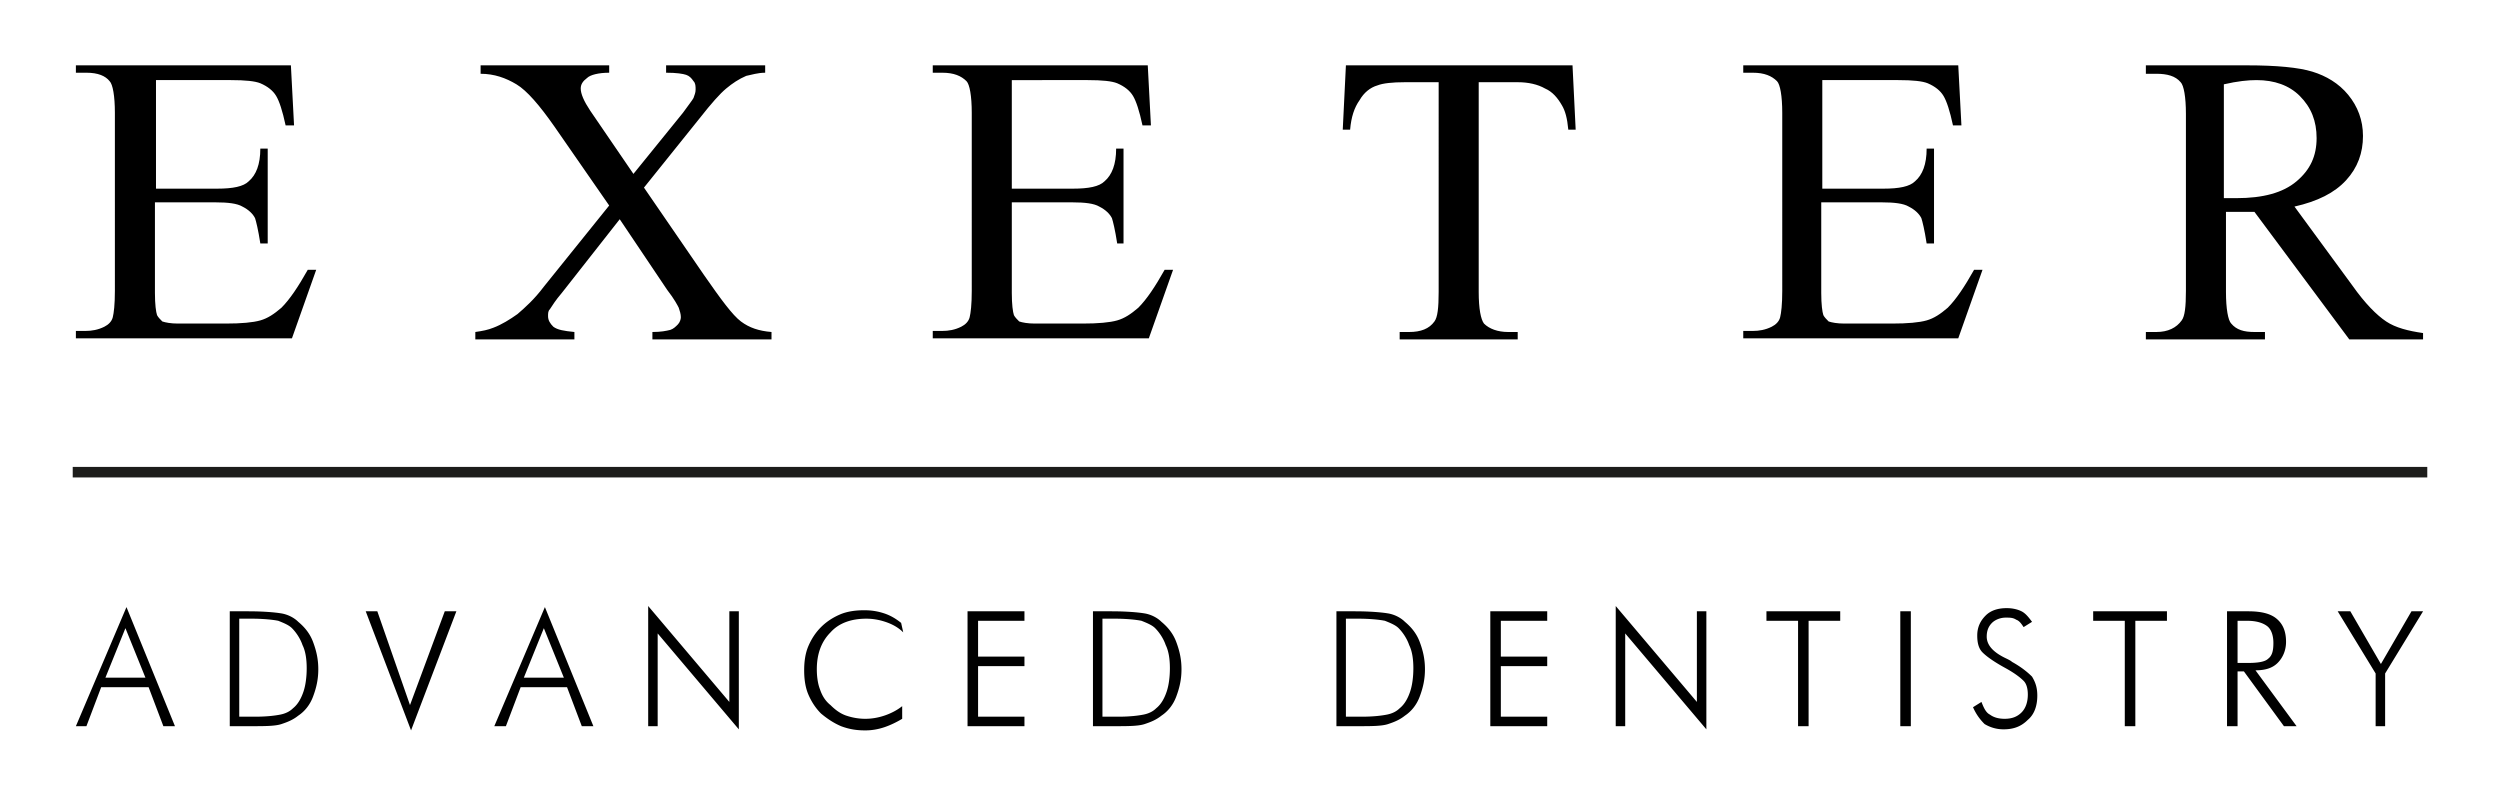 <svg xmlns="http://www.w3.org/2000/svg" viewBox="0 0 237.2 75.5"><path d="M14.8 7.6v10.3h5.8c1.5 0 2.5-.2 3-.7.7-.6 1.1-1.6 1.1-3.1h.7v9h-.7c-.2-1.3-.4-2.1-.5-2.4-.2-.4-.6-.8-1.2-1.1-.5-.3-1.4-.4-2.5-.4h-5.8v8.6c0 1.1.1 1.8.2 2.1.1.2.3.4.5.6.3.1.8.2 1.5.2h4.5c1.5 0 2.6-.1 3.3-.3.7-.2 1.3-.6 2-1.2.8-.8 1.6-2 2.5-3.6h.8l-2.3 6.5H7.2v-.7h.9c.6 0 1.2-.1 1.8-.4.4-.2.7-.5.8-.9.1-.4.2-1.2.2-2.5V10.7c0-1.6-.2-2.7-.5-3-.4-.5-1.1-.8-2.2-.8h-1v-.7h20.4l.3 5.7h-.8c-.3-1.4-.6-2.3-.9-2.8-.3-.5-.8-.9-1.5-1.2-.5-.2-1.4-.3-2.8-.3h-7.1zm46.3 10.2l5.7 8.3c1.6 2.3 2.7 3.8 3.5 4.4.8.6 1.7.9 2.9 1v.7H61.9v-.7c.8 0 1.3-.1 1.7-.2.3-.1.5-.3.7-.5.2-.2.3-.5.3-.7 0-.3-.1-.6-.2-.9-.1-.2-.4-.8-1.1-1.7l-4.5-6.7-5.5 7c-.6.7-.9 1.2-1.1 1.5-.2.2-.2.4-.2.7 0 .4.2.7.5 1 .4.3 1 .4 2 .5v.7h-9.4v-.7c.7-.1 1.2-.2 1.7-.4.8-.3 1.6-.8 2.3-1.3.7-.6 1.6-1.4 2.5-2.6l6.2-7.7-5.2-7.5C51.2 10 50 8.6 49 8c-1-.6-2.1-1-3.4-1v-.8h12.2v.7c-1 0-1.8.2-2.1.5-.4.3-.6.6-.6 1 0 .5.3 1.2.9 2.1l4.1 6 4.7-5.8c.5-.7.9-1.2 1-1.4.1-.3.2-.5.2-.8s0-.6-.2-.8c-.2-.3-.4-.5-.7-.6-.3-.1-.9-.2-1.9-.2v-.7h9.4v.7c-.7 0-1.3.2-1.8.3-.7.3-1.3.7-1.9 1.2-.6.5-1.4 1.4-2.5 2.8l-5.3 6.6zM96 7.6v10.3h5.8c1.5 0 2.5-.2 3-.7.7-.6 1.1-1.6 1.1-3.1h.7v9h-.6c-.2-1.3-.4-2.1-.5-2.4-.2-.4-.6-.8-1.2-1.1-.5-.3-1.4-.4-2.5-.4H96v8.6c0 1.1.1 1.8.2 2.1.1.2.3.4.5.6.3.1.8.2 1.5.2h4.5c1.5 0 2.6-.1 3.3-.3.7-.2 1.3-.6 2-1.2.8-.8 1.6-2 2.5-3.6h.8l-2.3 6.5H88.5v-.7h.9c.6 0 1.2-.1 1.8-.4.4-.2.7-.5.8-.9.1-.4.2-1.2.2-2.5V10.7c0-1.6-.2-2.7-.5-3-.5-.5-1.2-.8-2.3-.8h-.9v-.7h20.4l.3 5.7h-.8c-.3-1.4-.6-2.3-.9-2.8-.3-.5-.8-.9-1.5-1.2-.5-.2-1.4-.3-2.8-.3H96zm53.2-1.4l.3 6.1h-.7c-.1-1.1-.3-1.8-.6-2.3-.4-.7-.9-1.3-1.6-1.6-.7-.4-1.6-.6-2.6-.6h-3.7v19.9c0 1.6.2 2.6.5 3 .5.5 1.3.8 2.3.8h.9v.7h-11.2v-.7h.9c1.1 0 1.9-.3 2.4-1 .3-.4.4-1.3.4-2.8V7.8h-3.2c-1.2 0-2.1.1-2.6.3-.7.2-1.3.7-1.7 1.4-.5.7-.8 1.6-.9 2.8h-.7l.3-6.1h21.5zm23.7 1.4v10.3h5.8c1.5 0 2.5-.2 3-.7.7-.6 1.1-1.6 1.1-3.1h.7v9h-.7c-.2-1.3-.4-2.1-.5-2.4-.2-.4-.6-.8-1.2-1.1-.5-.3-1.4-.4-2.5-.4h-5.8v8.6c0 1.1.1 1.8.2 2.1.1.2.3.4.5.6.3.1.8.2 1.5.2h4.5c1.5 0 2.6-.1 3.3-.3.7-.2 1.3-.6 2-1.2.8-.8 1.6-2 2.5-3.6h.8l-2.3 6.5h-20.4v-.7h.9c.6 0 1.2-.1 1.8-.4.4-.2.7-.5.8-.9.1-.4.2-1.2.2-2.5V10.7c0-1.6-.2-2.7-.5-3-.5-.5-1.2-.8-2.3-.8h-.9v-.7h20.4l.3 5.7h-.8c-.3-1.4-.6-2.3-.9-2.8-.3-.5-.8-.9-1.5-1.2-.5-.2-1.4-.3-2.8-.3h-7.2zM230 32.2h-7.1l-9-12.1h-2.7v7.6c0 1.6.2 2.7.5 3 .5.6 1.2.8 2.2.8h1v.7h-11.3v-.7h1c1.1 0 1.9-.4 2.4-1.1.3-.4.4-1.3.4-2.8V10.8c0-1.6-.2-2.7-.5-3-.5-.6-1.3-.8-2.3-.8h-1v-.8h9.6c2.8 0 4.9.2 6.2.6 1.3.4 2.5 1.1 3.4 2.2.9 1.1 1.4 2.4 1.4 3.9 0 1.6-.5 3-1.6 4.2-1.1 1.2-2.7 2-4.9 2.5l5.5 7.5c1.2 1.7 2.3 2.8 3.2 3.4.9.6 2.1.9 3.5 1.1v.6zm-18.8-13.4h1c2.5 0 4.4-.5 5.7-1.6 1.3-1.1 1.9-2.4 1.9-4.1 0-1.6-.5-2.9-1.6-4-1-1-2.4-1.5-4.1-1.5-.8 0-1.8.1-3.1.4v10.8z"/><path fill="#1d1d1b" d="M6.9 44.3h223.4v1H6.9z"/><path d="M7.2 68.9L12 57.6l4.6 11.3h-1.1l-1.4-3.7H9.6l-1.4 3.7h-1zm2.8-4.6h3.8l-1.9-4.7-1.9 4.7zm11.8 4.6V58h1.7c1.5 0 2.6.1 3.2.2.6.1 1.2.4 1.6.8.6.5 1.1 1.1 1.4 1.9.3.8.5 1.6.5 2.6s-.2 1.8-.5 2.6-.8 1.4-1.4 1.8c-.5.4-1 .6-1.6.8-.6.2-1.6.2-2.9.2h-2zm1-.9h1.4c1.1 0 1.9-.1 2.4-.2s.9-.3 1.2-.6c.5-.4.8-1 1-1.6.2-.6.3-1.4.3-2.2 0-.8-.1-1.6-.4-2.2-.2-.6-.6-1.2-1-1.6-.3-.3-.8-.5-1.3-.7-.5-.1-1.4-.2-2.6-.2h-1.1V68zM39 69.3L34.7 58h1.1l3.1 8.9 3.3-8.9h1.1L39 69.3zm7.9-.4l4.8-11.3 4.6 11.3h-1.1l-1.4-3.7h-4.4L48 68.9h-1.1zm2.8-4.6h3.8l-1.9-4.7-1.9 4.7zm11.8 4.6V57.5l7.7 9.1V58h.9v11.2l-7.7-9.1v8.8h-.9zM85.7 60c-.5-.5-1.1-.8-1.7-1-.6-.2-1.2-.3-1.8-.3-1.4 0-2.6.4-3.4 1.3-.9.9-1.3 2.1-1.3 3.5 0 .7.1 1.4.3 1.9.2.6.5 1.1 1 1.5.4.4.9.8 1.5 1 .6.2 1.2.3 1.8.3.6 0 1.2-.1 1.8-.3.6-.2 1.2-.5 1.7-.9v1.2c-.5.3-1.1.6-1.7.8-.6.2-1.2.3-1.8.3-.8 0-1.5-.1-2.3-.4-.7-.3-1.3-.7-1.9-1.2-.5-.5-.9-1.1-1.2-1.8-.3-.7-.4-1.5-.4-2.3 0-.8.1-1.6.4-2.3.3-.7.7-1.3 1.2-1.8s1.1-.9 1.8-1.2c.7-.3 1.5-.4 2.3-.4.7 0 1.3.1 1.9.3.6.2 1.1.5 1.6.9l.2.9zm6.1 8.9V58h5.4v.9h-4.4v3.4h4.4v.9h-4.4V68h4.4v.9h-5.4zm11.9 0V58h1.7c1.5 0 2.6.1 3.2.2.6.1 1.2.4 1.6.8.6.5 1.1 1.1 1.4 1.9.3.8.5 1.6.5 2.6s-.2 1.8-.5 2.6-.8 1.4-1.4 1.8c-.5.4-1 .6-1.6.8-.6.2-1.6.2-2.9.2h-2zm1-.9h1.4c1.1 0 1.9-.1 2.4-.2s.9-.3 1.2-.6c.5-.4.8-1 1-1.6.2-.6.3-1.4.3-2.2 0-.8-.1-1.6-.4-2.2-.2-.6-.6-1.2-1-1.6-.3-.3-.8-.5-1.3-.7-.5-.1-1.4-.2-2.6-.2h-1.1V68zm22.1.9V58h1.7c1.5 0 2.6.1 3.2.2.6.1 1.2.4 1.6.8.6.5 1.1 1.1 1.4 1.9.3.8.5 1.6.5 2.6s-.2 1.8-.5 2.6-.8 1.4-1.4 1.8c-.5.4-1 .6-1.6.8-.6.2-1.6.2-2.9.2h-2zm1-.9h1.4c1.1 0 1.9-.1 2.4-.2s.9-.3 1.2-.6c.5-.4.8-1 1-1.6.2-.6.3-1.4.3-2.2 0-.8-.1-1.6-.4-2.2-.2-.6-.6-1.2-1-1.6-.3-.3-.8-.5-1.3-.7-.5-.1-1.4-.2-2.6-.2h-1.1V68zm13.6.9V58h5.4v.9h-4.4v3.4h4.4v.9h-4.4V68h4.4v.9h-5.4zm11.9 0V57.5l7.7 9.1V58h.9v11.2l-7.7-9.1v8.8h-.9zm17.3 0v-10h-3V58h7v.9h-3v10h-1zm9.7 0V58h1v10.9h-1zm6.9-1.8l.8-.5c.2.5.4 1 .8 1.2.4.3.9.4 1.4.4.7 0 1.2-.2 1.6-.6.4-.4.6-1 .6-1.7 0-.5-.1-1-.4-1.3-.3-.3-.8-.7-1.7-1.2-1.1-.6-1.8-1.1-2.2-1.5-.4-.4-.5-1-.5-1.6 0-.8.3-1.4.8-1.9s1.2-.7 2-.7c.5 0 1 .1 1.4.3.4.2.7.6 1 1l-.8.5c-.2-.3-.4-.6-.7-.7-.3-.2-.6-.2-1-.2-.5 0-1 .2-1.3.5-.3.3-.5.7-.5 1.3 0 .8.6 1.5 1.9 2.1.2.1.4.2.5.3.9.5 1.5 1 1.9 1.4.3.5.5 1 .5 1.8 0 1-.3 1.8-.9 2.3-.6.6-1.3.9-2.3.9-.7 0-1.3-.2-1.8-.5a5 5 0 0 1-1.1-1.6zm14.4 1.8v-10h-3V58h7v.9h-3v10h-1zm16.3 0h-1.2l-3.8-5.2h-.6v5.2h-1V58h2c1.2 0 2.1.2 2.7.7.6.5.9 1.2.9 2.2 0 .8-.3 1.5-.8 2s-1.2.7-2.1.7l3.9 5.3zm-5.6-10v4h1c.9 0 1.6-.1 1.9-.4.4-.3.5-.8.5-1.5s-.2-1.3-.6-1.6c-.4-.3-1-.5-1.9-.5h-.9zm13.1 10v-5l-3.6-5.9h1.2l2.9 5 2.9-5h1.1l-3.6 5.9v5h-.9z"/></svg>